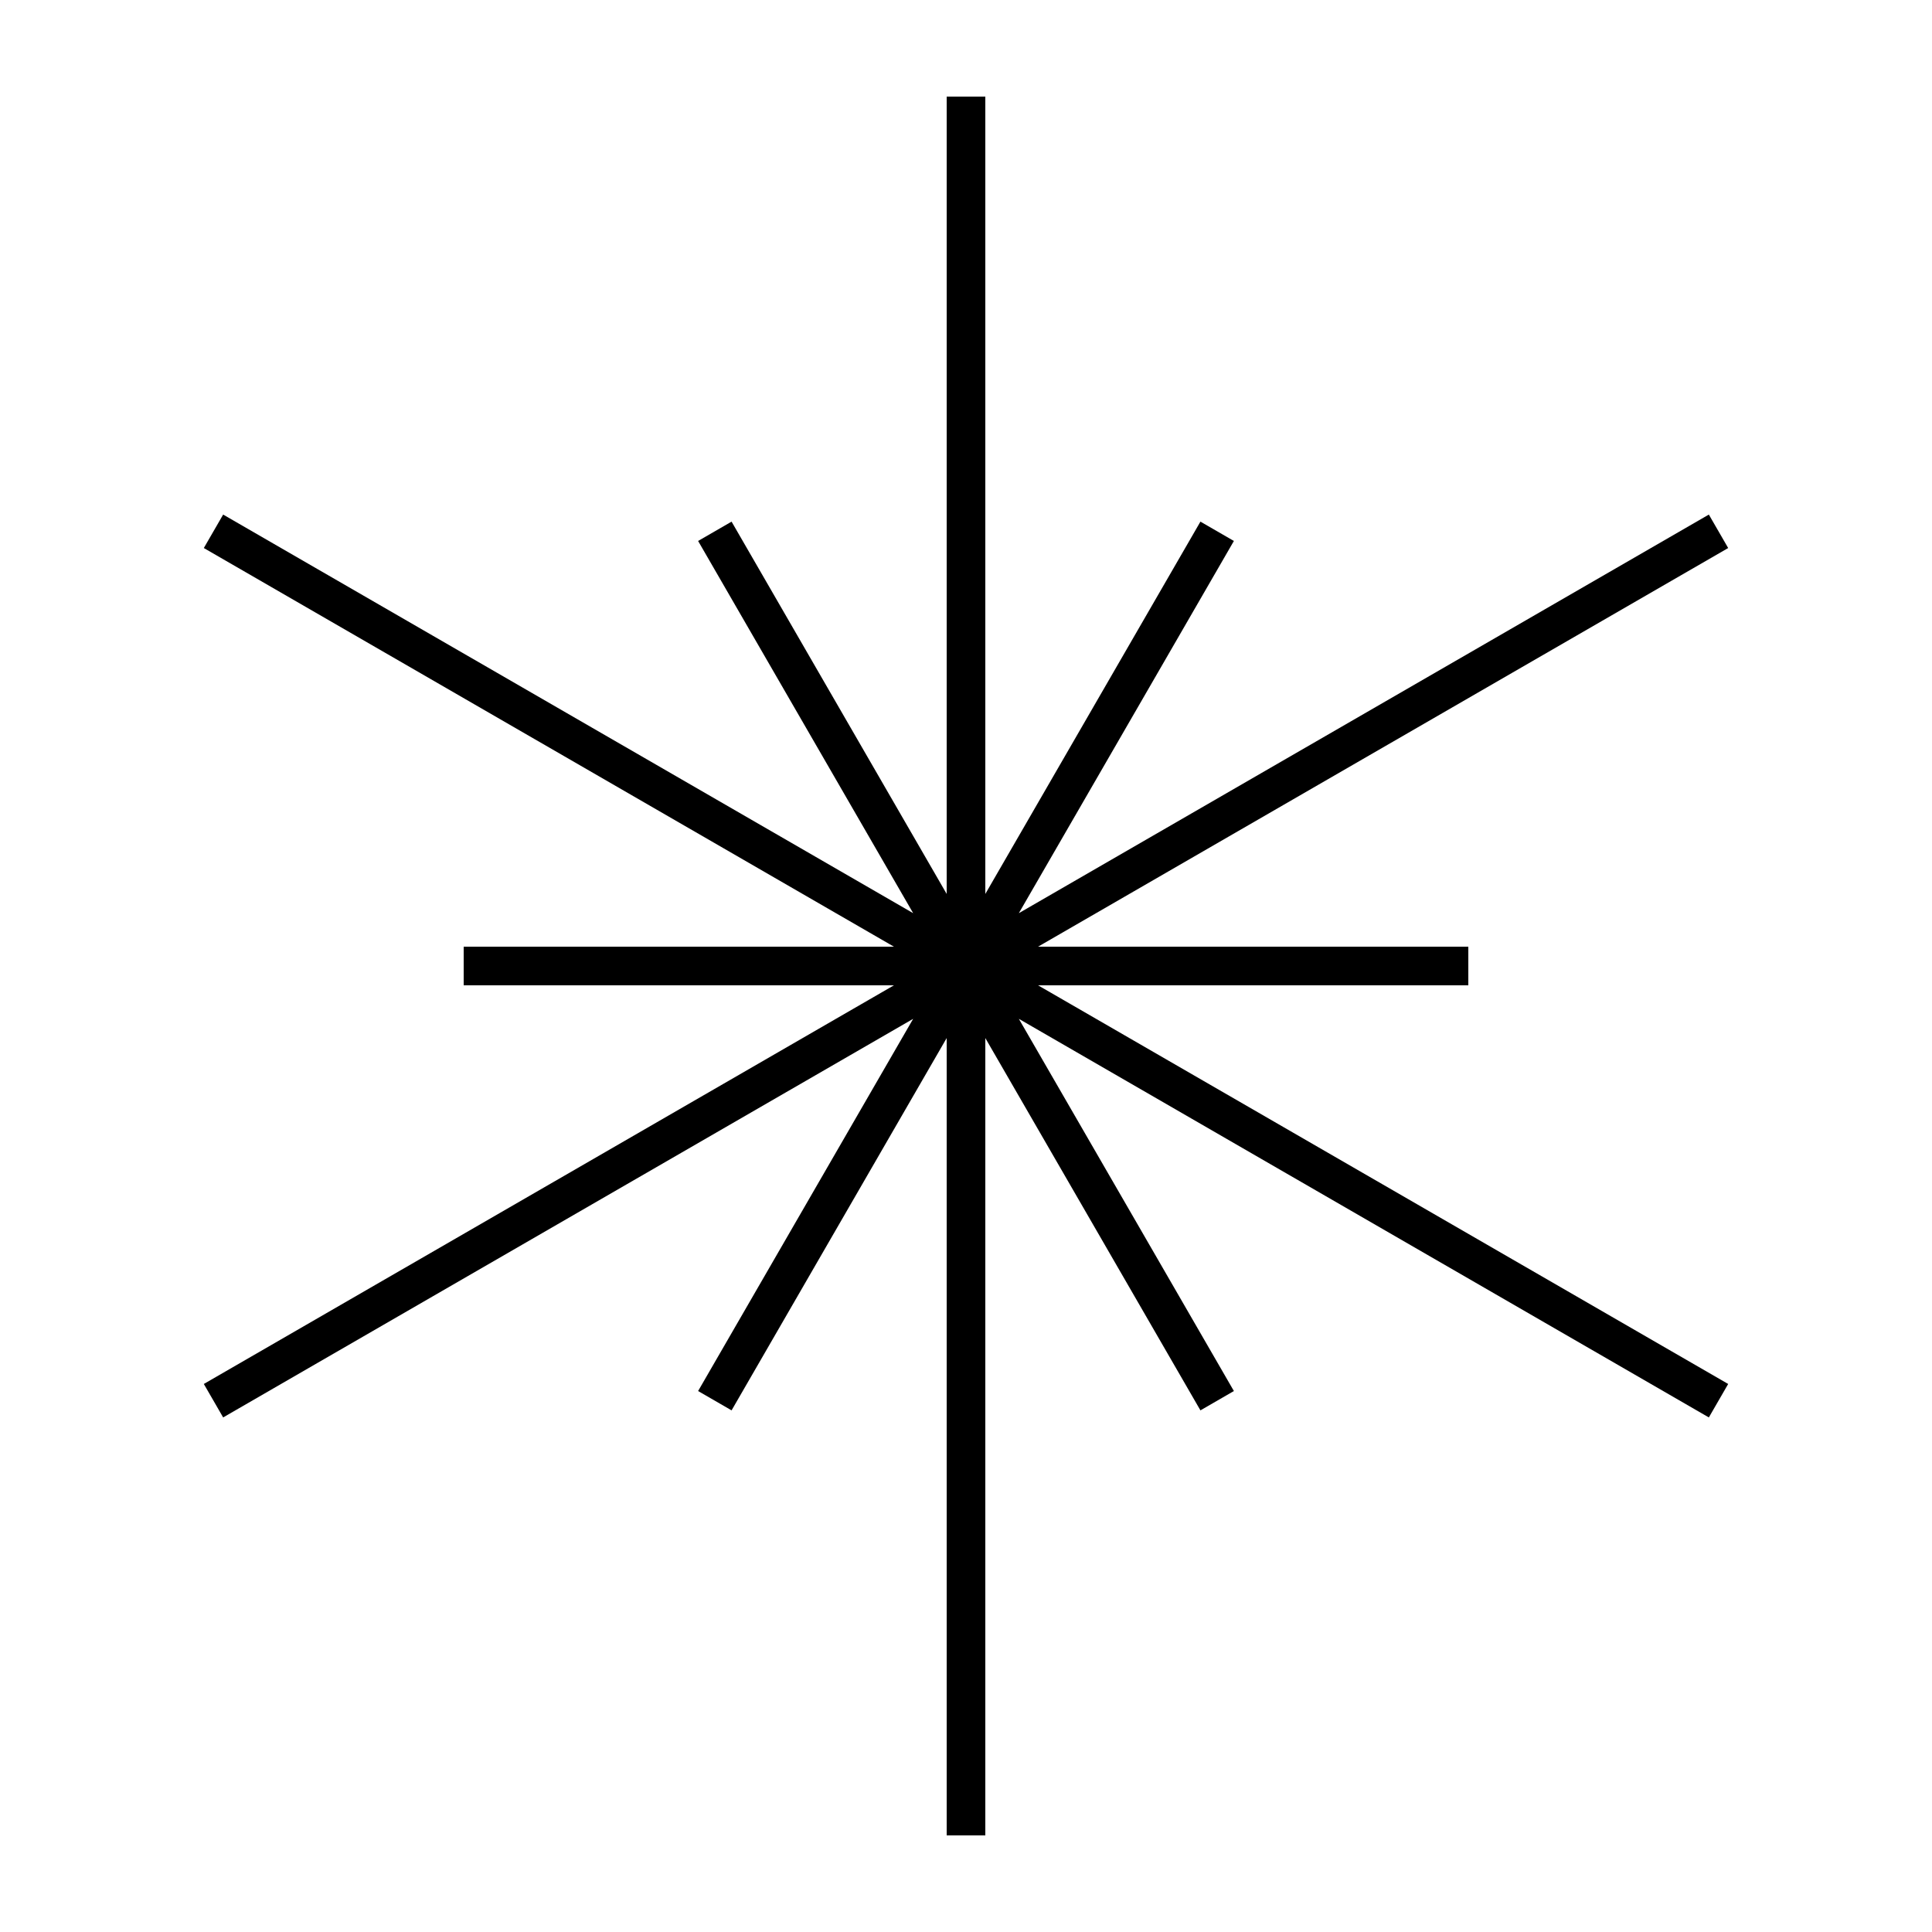 <?xml version="1.0" encoding="UTF-8"?>
<!DOCTYPE svg PUBLIC "-//W3C//DTD SVG 1.1//EN"
    "http://www.w3.org/Graphics/SVG/1.1/DTD/svg11.dtd">

<svg viewBox="-1 -1 2 2" height="100px" width="100px" xmlns="http://www.w3.org/2000/svg" xmlns:xlink="http://www.w3.org/1999/xlink">
    <path d="M 0.0,-0.9 L -7.86805e-8,0.9 M 0.26,-0.45 L -0.26,0.45 M 0.779,-0.45 L -0.779,0.45 M 0.52,2.2713103e-8 L -0.52,-6.1963497e-9 M 0.779,0.45 L -0.779,-0.45 M 0.26,0.45 L -0.26,-0.45 " fill="none" stroke="black" stroke-width="0.04" />
</svg>
